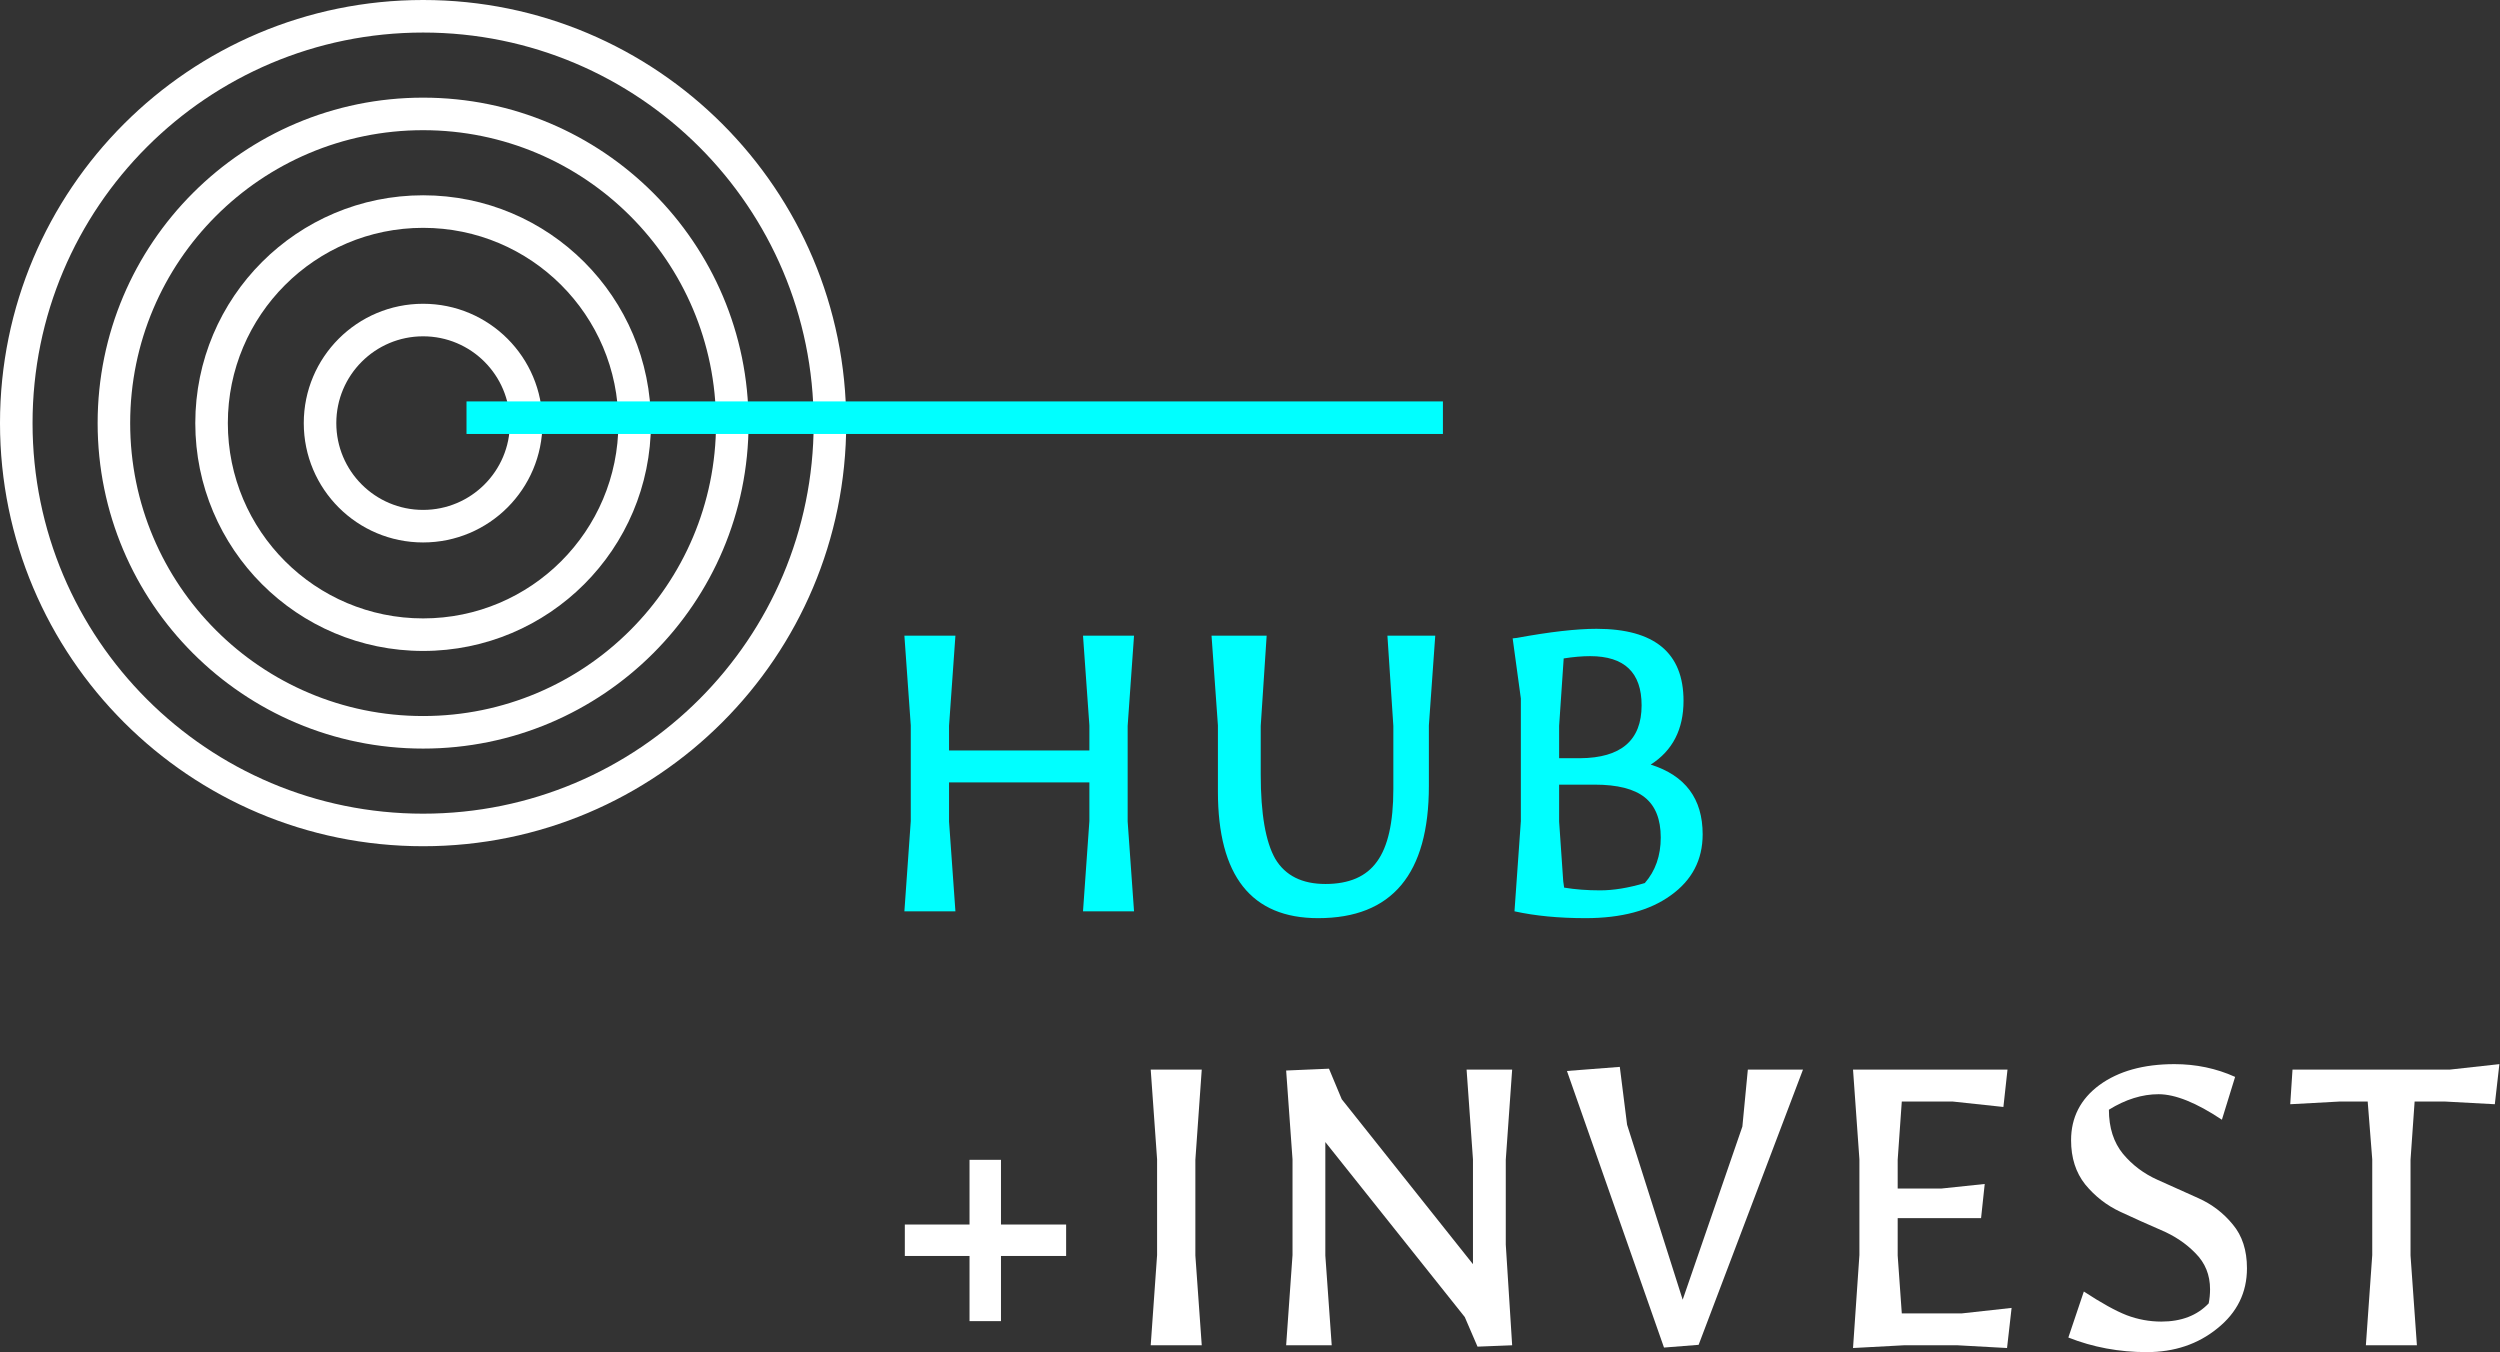 <svg width="355" height="192" viewBox="0 0 355 192" fill="none" xmlns="http://www.w3.org/2000/svg">
<rect x="0" y="0" width="355" height="192" fill="#333333" stroke="none"/>
<path fill-rule="evenodd" clip-rule="evenodd" d="M60.081 72.406C66.888 72.406 72.405 66.888 72.405 60.082C72.405 53.275 66.888 47.757 60.081 47.757C53.274 47.757 47.756 53.275 47.756 60.082C47.756 66.888 53.274 72.406 60.081 72.406ZM60.081 77.028C69.44 77.028 77.027 69.441 77.027 60.082C77.027 50.723 69.44 43.136 60.081 43.136C50.722 43.136 43.135 50.723 43.135 60.082C43.135 69.441 50.722 77.028 60.081 77.028Z" fill="white"/>
<path fill-rule="evenodd" clip-rule="evenodd" d="M60.083 87.813C75.398 87.813 87.813 75.398 87.813 60.083C87.813 44.768 75.398 32.353 60.083 32.353C44.768 32.353 32.353 44.768 32.353 60.083C32.353 75.398 44.768 87.813 60.083 87.813ZM60.083 92.435C77.95 92.435 92.434 77.95 92.434 60.083C92.434 42.215 77.95 27.731 60.083 27.731C42.215 27.731 27.731 42.215 27.731 60.083C27.731 77.95 42.215 92.435 60.083 92.435Z" fill="white"/>
<path fill-rule="evenodd" clip-rule="evenodd" d="M60.081 101.677C83.053 101.677 101.676 83.055 101.676 60.082C101.676 37.11 83.053 18.487 60.081 18.487C37.108 18.487 18.485 37.11 18.485 60.082C18.485 83.055 37.108 101.677 60.081 101.677ZM60.081 106.299C85.605 106.299 106.297 85.607 106.297 60.082C106.297 34.557 85.605 13.866 60.081 13.866C34.556 13.866 13.864 34.557 13.864 60.082C13.864 85.607 34.556 106.299 60.081 106.299Z" fill="white"/>
<path fill-rule="evenodd" clip-rule="evenodd" d="M60.082 115.542C90.712 115.542 115.542 90.712 115.542 60.082C115.542 29.452 90.712 4.622 60.082 4.622C29.452 4.622 4.622 29.452 4.622 60.082C4.622 90.712 29.452 115.542 60.082 115.542ZM60.082 120.164C93.264 120.164 120.164 93.264 120.164 60.082C120.164 26.9 93.264 0 60.082 0C26.9 0 0 26.9 0 60.082C0 93.264 26.9 120.164 60.082 120.164Z" fill="white"/>
<path fill-rule="evenodd" clip-rule="evenodd" d="M204.894 61.623H66.244V57.001H204.894V61.623Z" fill="#00FFFF"/>
<path d="M128.423 129.407L129.329 116.596V103.008L128.423 90.261H135.67L134.764 103.073V106.567H154.692V103.008L153.787 90.261H161.033L160.128 103.073V116.66L161.033 129.407H153.787L154.692 116.596V111.096H134.764V116.66L135.67 129.407H128.423Z" fill="#00FFFF"/>
<path d="M172.943 112.39V103.008L172.037 90.261H179.866L179.025 103.073V109.996C179.025 115.561 179.715 119.551 181.096 121.966C182.519 124.339 184.891 125.525 188.213 125.525C191.578 125.525 194.015 124.468 195.524 122.354C197.077 120.241 197.854 116.811 197.854 112.067V103.073L197.013 90.261H203.806L202.901 103.008V111.614C202.901 124.123 197.66 130.378 187.178 130.378C177.688 130.378 172.943 124.382 172.943 112.39Z" fill="#00FFFF"/>
<path d="M215.056 129.407L215.962 116.596V99.191L214.797 90.65L215.379 90.585C220.081 89.722 223.855 89.291 226.702 89.291C234.941 89.291 239.061 92.699 239.061 99.514C239.061 103.569 237.508 106.588 234.402 108.573C239.32 110.125 241.778 113.425 241.778 118.472C241.778 122.096 240.269 124.986 237.249 127.142C234.273 129.299 230.24 130.378 225.15 130.378C221.354 130.378 217.989 130.054 215.056 129.407ZM222.108 126.042C223.661 126.301 225.365 126.431 227.22 126.431C229.118 126.431 231.232 126.086 233.561 125.395C235.071 123.67 235.826 121.513 235.826 118.925C235.826 116.337 235.071 114.439 233.561 113.231C232.051 112.023 229.679 111.419 226.444 111.419H221.397V116.66L221.979 125.137L222.108 126.042ZM221.397 103.073V107.667H224.373C230.196 107.624 233.108 105.122 233.108 100.161C233.108 95.502 230.671 93.173 225.797 93.173C224.675 93.173 223.424 93.281 222.044 93.497L221.397 103.073Z" fill="#00FFFF"/>
<path d="M128.485 178.347V173.883H137.673V164.695H142.138V173.883H151.39V178.347H142.138V187.6H137.673V178.347H128.485Z" fill="white"/>
<path d="M163.401 191.029L164.307 178.218V164.63L163.401 151.884H170.648L169.742 164.695V178.283L170.648 191.029H163.401Z" fill="white"/>
<path d="M209.808 191.223L207.996 187.018L188.197 162.172V178.283L189.103 191.029H182.633L183.538 178.218V164.63L182.633 152.013L188.715 151.754L190.526 156.089L209.161 179.512V164.63L208.255 151.884H214.726L213.82 164.695V176.73L214.726 191.029L209.808 191.223Z" fill="white"/>
<path d="M236.288 191.353L222.506 152.078L230.012 151.496L231.047 159.713L238.941 184.559L247.417 159.972L248.193 151.884H256.023L241.205 190.965L236.288 191.353Z" fill="white"/>
<path d="M269.471 164.695V168.771H275.683L281.83 168.124L281.312 172.977H269.471V178.283L270.054 186.5H278.594L285.647 185.724L285 191.418L277.947 191.029H270.377L263.13 191.418L264.036 178.218V164.63L263.13 151.884H285.065L284.483 157.189L277.236 156.413H270.054L269.471 164.695Z" fill="white"/>
<path d="M293.705 189.929L295.905 183.394C298.407 185.034 300.434 186.155 301.987 186.759C303.583 187.363 305.223 187.665 306.905 187.665C309.752 187.665 311.995 186.802 313.634 185.077C313.763 184.43 313.828 183.761 313.828 183.071C313.828 181.043 313.138 179.34 311.758 177.959C310.42 176.579 308.781 175.479 306.84 174.659C304.942 173.84 303.023 172.977 301.081 172.071C299.14 171.165 297.48 169.871 296.099 168.189C294.762 166.507 294.093 164.415 294.093 161.913C294.093 158.678 295.431 156.068 298.105 154.084C300.823 152.099 304.381 151.107 308.781 151.107C311.844 151.107 314.712 151.711 317.387 152.919L315.51 159.001C311.887 156.586 308.889 155.378 306.517 155.378C304.187 155.378 301.836 156.111 299.464 157.578C299.464 160.123 300.132 162.215 301.47 163.854C302.807 165.45 304.446 166.679 306.387 167.542C308.328 168.405 310.248 169.267 312.146 170.13C314.087 170.993 315.726 172.244 317.063 173.883C318.4 175.479 319.069 177.549 319.069 180.094C319.069 183.545 317.667 186.392 314.863 188.635C312.103 190.878 308.76 192 304.834 192C300.909 192 297.199 191.31 293.705 189.929Z" fill="white"/>
<path d="M325.213 156.801L325.536 151.884H347.859L354.912 151.107L354.265 156.801L347.083 156.413H342.877L342.295 164.695V178.283L343.2 191.029H335.954L336.859 178.218V164.63L336.212 156.413H332.33L325.213 156.801Z" fill="white"/>
</svg>

